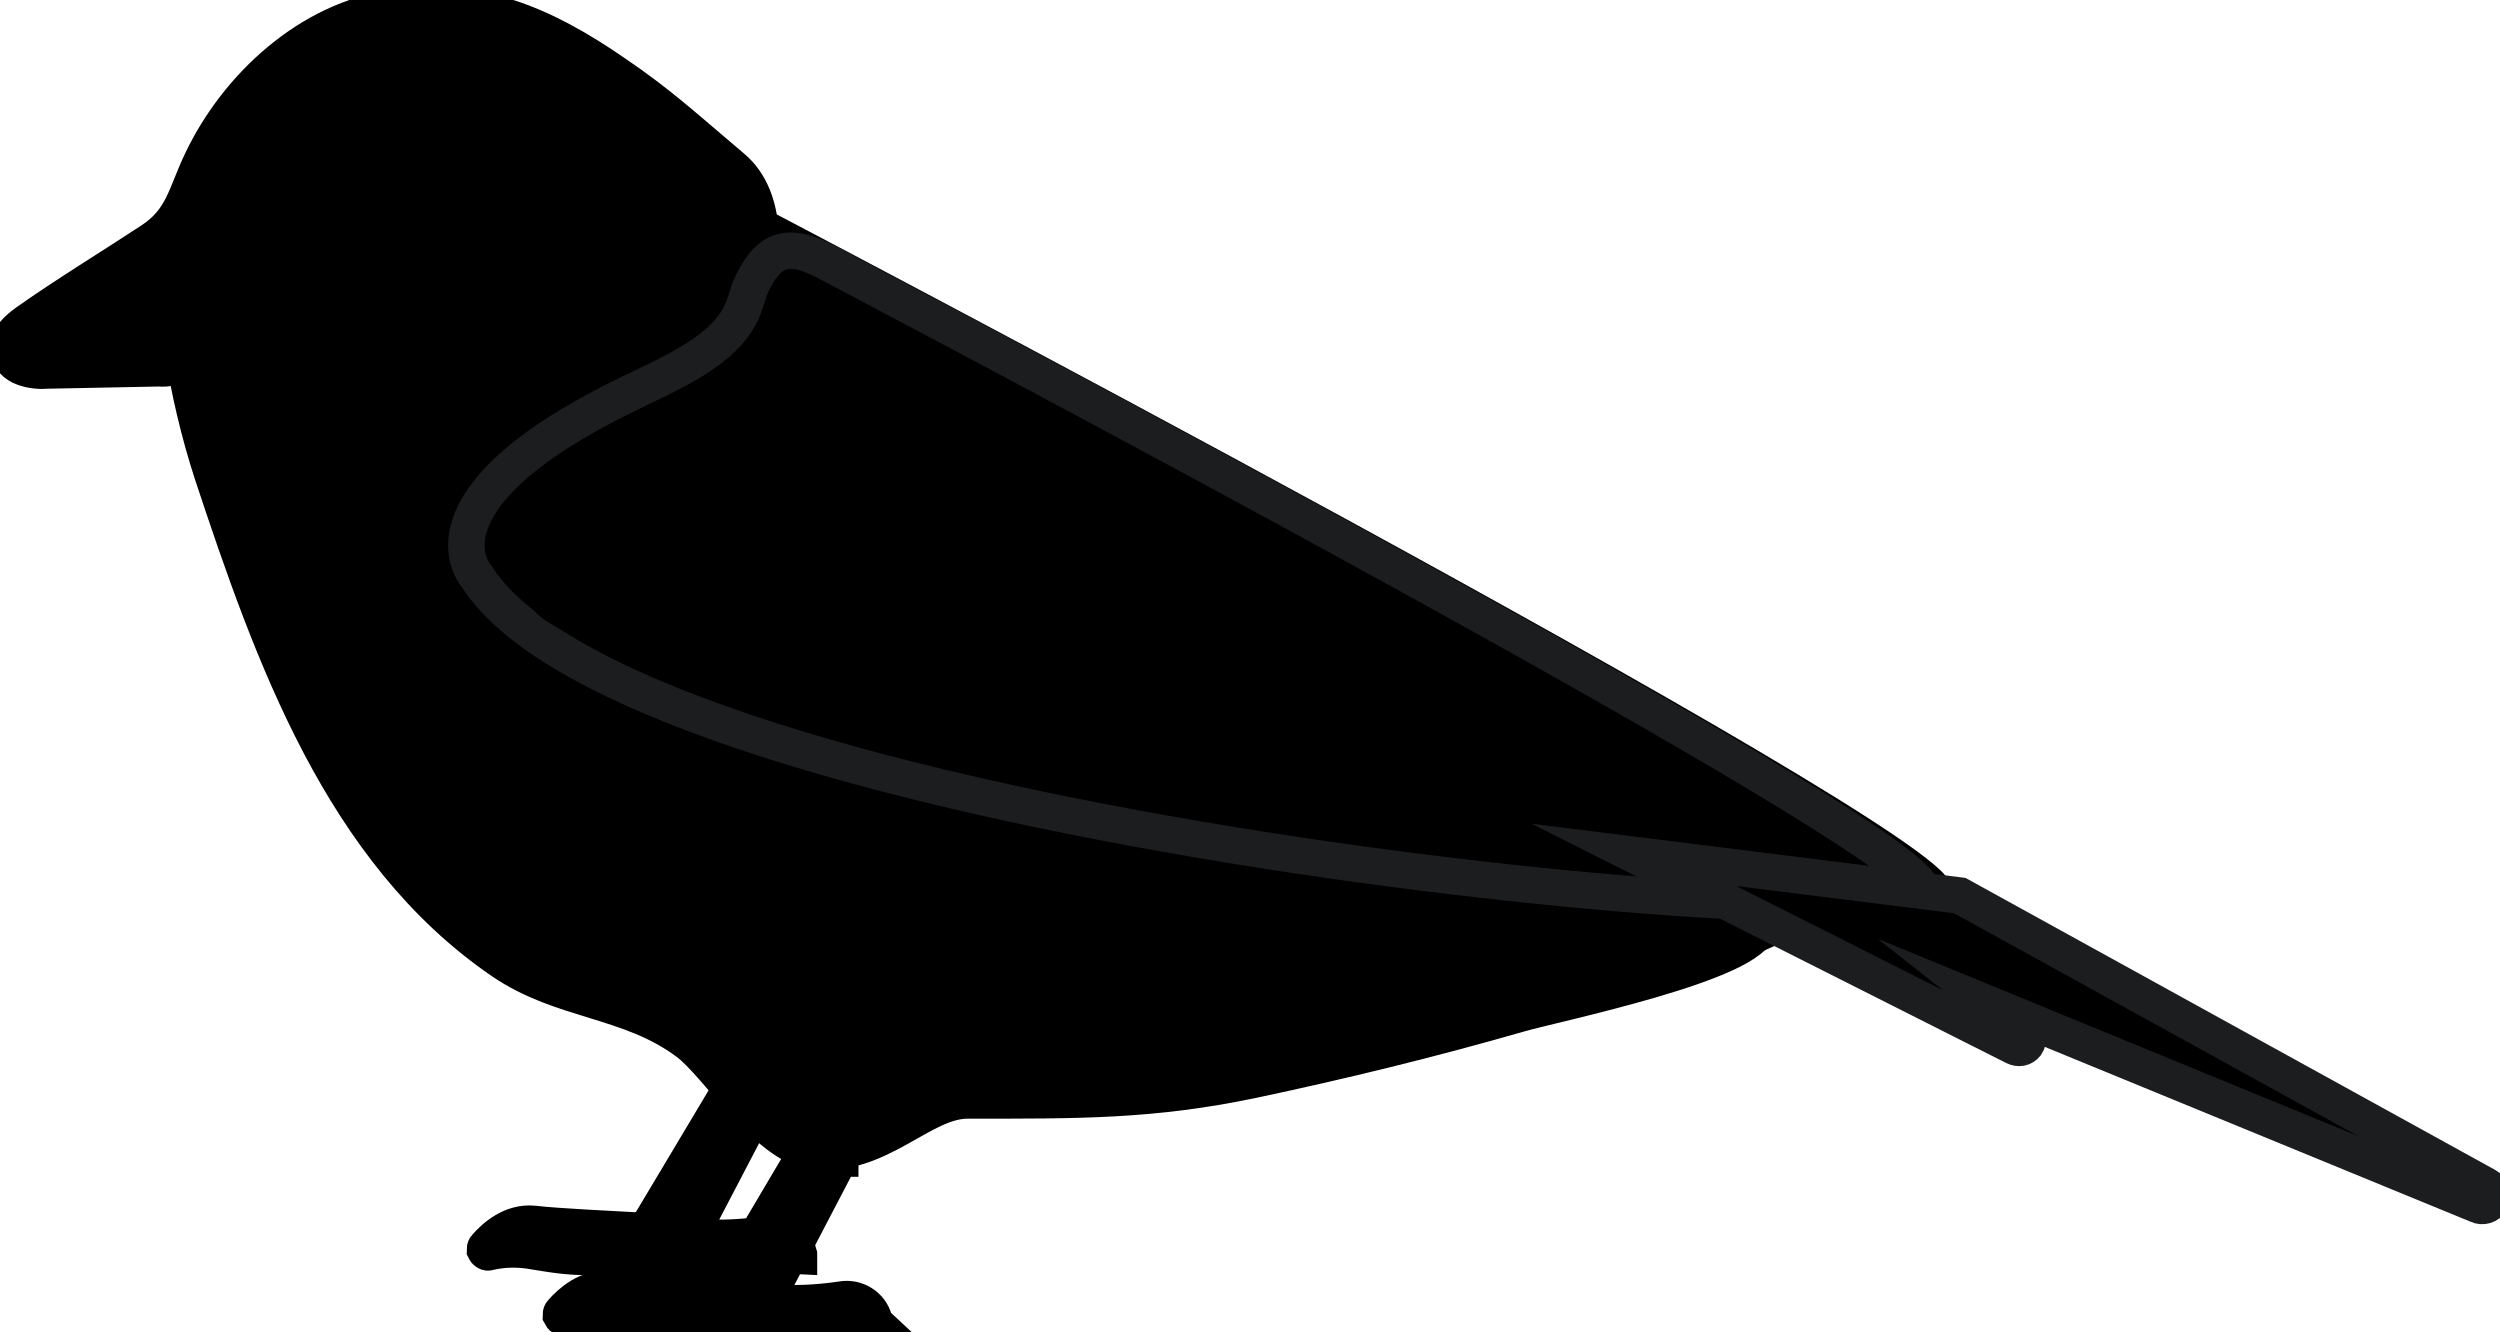 <svg width="137" height="73" viewBox="0 0 137 73" fill="none" xmlns="http://www.w3.org/2000/svg">
<g clip-path="url(#clip0_1214_4131)">
<path d="M42.57 68.423C41.399 68.582 40.228 68.661 39.056 68.622L32.432 68.423C31.706 68.383 30.979 68.263 30.252 68.144C29.403 67.985 28.555 67.985 27.707 68.184C27.626 68.224 27.545 68.144 27.505 68.064C27.505 68.025 27.505 67.945 27.545 67.905C28.03 67.348 28.959 66.512 30.171 66.631C31.544 66.791 34.371 66.91 35.664 66.99C36.068 66.99 36.471 66.791 36.673 66.432L40.793 59.467H42.772L39.178 66.353C39.178 66.353 38.289 67.348 39.662 67.427C40.753 67.467 41.803 67.388 42.853 67.228" fill="black"/>
<path d="M41.924 59.865L38.329 66.751C38.329 66.751 37.441 67.746 38.814 67.826C39.904 67.865 40.995 67.786 42.045 67.626C42.812 67.507 43.58 67.985 43.782 68.741C43.782 68.781 43.782 68.821 43.782 68.821C43.014 68.781 42.287 68.781 41.52 68.86C40.349 69.02 39.137 69.099 37.925 69.059L31.503 68.86C30.776 68.821 30.049 68.701 29.323 68.582C28.474 68.423 27.626 68.423 26.778 68.622C26.697 68.661 26.616 68.582 26.576 68.502C26.576 68.462 26.576 68.383 26.616 68.343C27.101 67.786 28.03 66.95 29.242 67.069C30.615 67.228 33.442 67.348 34.735 67.427C35.139 67.467 35.542 67.228 35.744 66.87L39.904 59.905H41.924V59.865Z" fill="black" stroke="black" stroke-width="2" stroke-miterlimit="10"/>
<path d="M46.165 71.607C44.993 71.766 43.782 71.846 42.57 71.806L36.148 71.607C35.421 71.567 34.694 71.448 33.967 71.328C33.119 71.169 32.271 71.169 31.423 71.368C31.342 71.408 31.261 71.328 31.221 71.249C31.221 71.209 31.221 71.129 31.261 71.089C31.746 70.532 32.675 69.696 33.886 69.816C35.26 69.975 38.087 70.094 39.379 70.174C39.783 70.174 40.187 69.975 40.429 69.617L44.59 62.651H46.569L42.974 69.537C42.974 69.537 42.086 70.532 43.459 70.612C44.549 70.652 45.64 70.572 46.69 70.413C47.457 70.293 48.225 70.771 48.427 71.527" fill="black"/>
<path d="M31.544 70.97C31.503 70.97 31.463 70.93 31.423 70.89C31.423 70.851 31.423 70.851 31.463 70.811C31.827 70.453 32.594 69.895 33.24 69.816C34.169 69.696 38.854 70.134 39.056 70.134C39.137 70.174 40.106 70.413 40.632 69.139L42.812 65.477L44.509 62.651C44.509 62.611 44.549 62.611 44.59 62.611H44.993C45.034 62.611 45.074 62.651 45.074 62.691V62.731L40.874 70.055C40.551 70.612 39.945 70.93 39.339 70.851C37.522 70.691 33.765 70.373 31.544 70.97Z" fill="black"/>
<path d="M9.815 12.857C9.815 12.857 1.05 17.275 0.565 19.225C0.202 20.658 8.118 20.26 12.561 19.942C13.894 19.862 15.025 17.991 14.298 16.837L13.934 17.235C14.298 17.235 14.621 16.956 14.621 16.598C14.621 16.359 14.54 16.16 14.338 16.041L9.815 12.857Z" fill="black"/>
<path d="M41.358 11.304C41.358 11.304 44.751 18.628 35.3 22.688L35.017 22.808C31.423 24.28 29.767 28.38 31.261 31.923C31.948 33.554 33.24 34.828 34.856 35.545L42.974 36.699C44.388 37.336 45.882 37.734 47.417 37.853L90.35 44.859C94.026 45.217 97.621 46.172 101.013 47.605C101.74 47.884 102.104 48.72 101.781 49.396C101.659 49.755 101.377 50.033 101.013 50.153L96.288 52.262L81.344 55.685C81.344 55.685 64.38 63.646 47.821 59.467C31.261 55.287 27.626 54.531 21.972 47.327C16.317 40.122 13.086 29.614 13.086 29.614L41.358 11.304Z" fill="black"/>
<path d="M40.955 10.906C40.955 10.906 106.385 45.137 106.789 48.322C107.193 51.506 36.512 45.137 27.626 31.206C27.626 31.206 23.789 27.067 35.946 21.176C38.127 20.141 39.904 18.349 40.914 16.16C41.641 14.528 41.924 12.658 40.955 10.906Z" fill="black"/>
<path d="M29.323 23.285C39.581 18.389 41.358 14.091 41.358 11.662C41.358 11.384 41.237 11.105 41.116 10.827C40.914 10.429 40.632 10.11 40.268 9.832L31.584 2.945C20.195 -4.657 12.036 7.244 10.259 10.15C8.28 13.454 9.168 17.394 9.976 21.136C10.622 24.161 13.53 30.291 15.469 35.943C21.204 33.953 23.87 25.912 29.323 23.285Z" fill="black"/>
<path d="M105.295 48.521L134.173 64.442C134.455 64.601 134.536 64.96 134.375 65.238C134.213 65.477 133.93 65.597 133.648 65.477L106.991 54.531L108.808 55.964C109.01 56.123 109.051 56.442 108.889 56.681C108.728 56.88 108.485 56.919 108.243 56.8L87.402 46.292L105.295 48.521Z" fill="black"/>
<path d="M18.014 14.648C19.999 14.648 21.608 13.062 21.608 11.105C21.608 9.149 19.999 7.563 18.014 7.563C16.028 7.563 14.419 9.149 14.419 11.105C14.419 13.062 16.028 14.648 18.014 14.648Z" fill="black"/>
<path d="M17.448 13.732C19.009 13.732 20.275 12.485 20.275 10.946C20.275 9.407 19.009 8.16 17.448 8.16C15.887 8.16 14.621 9.407 14.621 10.946C14.621 12.485 15.887 13.732 17.448 13.732Z" fill="black"/>
<path d="M17.61 14.727C19.64 14.727 21.285 13.106 21.285 11.105C21.285 9.105 19.64 7.483 17.61 7.483C15.58 7.483 13.934 9.105 13.934 11.105C13.934 13.106 15.58 14.727 17.61 14.727Z" fill="black" stroke="black" stroke-width="2" stroke-miterlimit="10"/>
<path d="M16.115 10.269C16.539 10.269 16.883 9.931 16.883 9.513C16.883 9.095 16.539 8.757 16.115 8.757C15.691 8.757 15.348 9.095 15.348 9.513C15.348 9.931 15.691 10.269 16.115 10.269Z" fill="black"/>
<path d="M53.193 60.104C53.193 60.104 42.772 68.661 37.32 55.884L53.193 60.104Z" fill="black"/>
<path d="M21.931 43.227C24.476 46.809 34.654 58.193 60.341 58.034C60.705 58.034 60.705 57.715 60.382 57.636C54.525 56.561 37.562 52.78 22.497 42.988C22.174 42.789 21.729 42.988 21.931 43.227Z" fill="black"/>
<path d="M104.971 49.675L119.027 56.959L122.541 58.79L126.055 60.621C128.397 61.855 130.699 63.129 133.002 64.402V64.442C130.619 63.288 128.276 62.094 125.933 60.86L122.42 59.029L118.946 57.158L104.971 49.675Z" fill="black"/>
<path d="M102.79 49.038L116.846 56.322L120.36 58.153L123.874 59.984C126.176 61.218 128.518 62.492 130.82 63.766V63.805C128.438 62.651 126.095 61.457 123.752 60.223L120.239 58.392L116.765 56.521L102.79 49.038Z" fill="black"/>
<path d="M101.942 49.078L113.211 54.929L116.038 56.402L118.825 57.875C120.683 58.91 122.541 59.905 124.358 60.979V61.019C122.46 60.104 120.562 59.108 118.704 58.153L115.877 56.681L113.09 55.168L101.942 49.078Z" fill="black"/>
<path d="M118.3 58.472L109.293 53.854C107.799 53.098 106.304 52.302 104.81 51.506C103.315 50.71 101.821 49.914 100.367 49.078C101.902 49.794 103.396 50.59 104.891 51.347C106.385 52.103 107.879 52.899 109.374 53.695L118.3 58.472Z" fill="black"/>
<path d="M114.786 57.078L106.829 53.138C105.496 52.501 104.164 51.824 102.871 51.148C101.579 50.471 100.246 49.794 98.953 49.078C100.286 49.675 101.619 50.352 102.952 50.989C104.285 51.625 105.577 52.342 106.91 53.019L114.786 57.078Z" fill="black"/>
<path d="M109.414 54.889L103.558 52.063C102.588 51.586 101.619 51.108 100.65 50.63C99.68 50.153 98.711 49.635 97.782 49.118C98.792 49.556 99.761 49.993 100.731 50.471C101.7 50.949 102.669 51.426 103.639 51.944L109.414 54.889Z" fill="black"/>
<path d="M74.72 38.729C68.662 36.659 62.522 34.589 55.858 33.077C49.194 31.564 41.843 30.609 35.462 31.007C33.765 31.127 31.948 31.405 31.827 32.161C31.746 32.639 32.473 33.196 33.402 33.594C34.452 33.992 35.542 34.351 36.633 34.589C47.013 37.217 57.474 39.804 68.136 42.033C73.508 43.147 78.92 44.222 84.373 45.137C85.746 45.376 87.119 45.615 88.452 45.814C89.22 45.934 91.239 46.411 91.885 46.252C93.46 45.894 89.947 44.501 89.22 44.182C84.817 42.152 79.728 40.401 74.72 38.729Z" fill="black"/>
<path d="M50.002 25.793C50.446 25.912 51.011 26.151 51.052 26.629C51.092 27.106 50.527 27.425 50.083 27.584C46.044 28.977 41.722 29.335 37.522 28.579C36.512 28.38 34.492 27.664 35.3 26.231C35.744 25.435 38.208 25.275 39.016 25.275C42.974 25.236 46.447 24.837 50.002 25.793Z" fill="black" stroke="black" stroke-width="0.5" stroke-miterlimit="10"/>
<path d="M46.044 63.447L42.449 70.333C42.449 70.333 41.56 71.328 42.934 71.408C44.024 71.448 45.115 71.368 46.165 71.209C46.932 71.089 47.7 71.567 47.901 72.323C47.901 72.363 47.901 72.363 47.942 72.403C47.175 72.363 46.447 72.363 45.68 72.443C44.509 72.602 43.297 72.682 42.085 72.642L35.664 72.443C34.937 72.403 34.21 72.284 33.483 72.164C32.634 72.005 31.786 72.005 30.938 72.204C30.857 72.244 30.776 72.164 30.736 72.085C30.736 72.045 30.736 71.965 30.776 71.925C31.261 71.368 32.19 70.532 33.361 70.652C34.735 70.811 37.562 70.93 38.854 71.01C39.258 71.01 39.662 70.811 39.864 70.453L43.984 63.487H46.044V63.447Z" fill="black" stroke="black" stroke-width="2" stroke-miterlimit="10"/>
<path d="M9.37 12.896L10.138 18.349C10.219 18.907 10.259 19.544 9.855 19.902C9.532 20.141 9.128 20.22 8.724 20.18L2.666 20.3C2.181 20.34 1.737 20.3 1.292 20.141C0.848 19.982 0.485 19.623 0.444 19.146C0.404 18.509 0.969 18.031 1.454 17.673C3.716 16.081 6.018 14.688 8.32 13.175C10.057 12.021 10.178 10.628 11.067 8.797C13.005 4.737 16.963 1.075 21.568 0.438C26.091 -0.199 29.646 1.234 33.685 4.02C36.189 5.732 37.32 6.806 40.147 9.195C42.126 10.866 42.005 14.449 40.834 16.757C39.339 19.703 35.906 20.977 32.998 22.529C30.09 24.081 27.142 27.106 27.949 30.291C28.515 32.48 30.696 33.833 32.756 34.908C44.347 40.958 57.029 44.7 70.075 45.973C74.68 46.411 79.284 46.531 83.888 47.088C85.625 47.287 96.49 48.521 96.368 50.75C96.247 52.74 85.14 55.009 83.242 55.566C78.395 56.959 73.508 58.153 68.621 59.188C63.088 60.342 59.089 60.303 53.031 60.303C50.486 60.303 48.184 63.487 44.549 63.089C42.045 62.81 39.299 58.312 37.683 57.118C34.492 54.73 30.817 54.929 27.505 52.66C18.741 46.65 14.944 35.943 11.632 25.952C10.259 21.733 9.168 15.921 9.815 11.662" fill="black"/>
<path d="M9.37 12.896L10.138 18.349C10.219 18.907 10.259 19.544 9.855 19.902C9.532 20.141 9.128 20.22 8.724 20.18L2.666 20.3C2.181 20.34 1.737 20.3 1.292 20.141C0.848 19.982 0.485 19.623 0.444 19.146C0.404 18.509 0.969 18.031 1.454 17.673C3.716 16.081 6.018 14.688 8.32 13.175C10.057 12.021 10.178 10.628 11.067 8.797C13.005 4.737 16.963 1.075 21.568 0.438C26.091 -0.199 29.646 1.234 33.685 4.02C36.189 5.732 37.32 6.806 40.147 9.195C42.126 10.866 42.005 14.449 40.834 16.757C39.339 19.703 35.906 20.977 32.998 22.529C30.09 24.081 27.142 27.106 27.949 30.291C28.515 32.48 30.696 33.833 32.756 34.908C44.347 40.958 57.029 44.7 70.075 45.973C74.68 46.411 79.284 46.531 83.888 47.088C85.625 47.287 96.49 48.521 96.368 50.75C96.247 52.74 85.14 55.009 83.242 55.566C78.395 56.959 73.508 58.153 68.621 59.188C63.088 60.342 59.089 60.303 53.031 60.303C50.486 60.303 48.184 63.487 44.549 63.089C42.045 62.81 39.299 58.312 37.683 57.118C34.492 54.73 30.817 54.929 27.505 52.66C18.741 46.65 14.944 35.943 11.632 25.952C10.259 21.733 9.168 15.921 9.815 11.662" stroke="black" stroke-width="2" stroke-miterlimit="10"/>
<path d="M41.076 15.842C42.045 13.613 43.136 13.215 45.317 14.369C61.392 22.847 104.971 46.093 105.295 48.72C105.698 51.904 35.017 45.535 26.132 31.604C26.132 31.604 22.295 27.465 34.452 21.574C36.633 20.499 39.703 19.265 40.672 17.036C40.712 16.996 41.076 15.882 41.076 15.842Z" fill="black" stroke="#1C1D1F" stroke-width="2" stroke-miterlimit="10"/>
<path d="M72.7 38.848C66.642 36.779 60.503 34.709 53.839 33.196C47.175 31.684 39.824 30.729 33.442 31.087C31.746 31.206 29.928 31.485 29.807 32.241C29.726 32.719 30.453 33.276 31.382 33.674C32.432 34.072 33.523 34.43 34.614 34.669C44.993 37.296 55.454 39.883 66.117 42.112C71.489 43.227 76.901 44.301 82.353 45.217C83.727 45.456 85.1 45.695 86.433 45.894C87.2 46.013 89.22 46.491 89.866 46.331C91.441 45.973 87.927 44.58 87.2 44.262C82.798 42.272 77.749 40.56 72.7 38.848Z" fill="black" stroke="black" stroke-width="2" stroke-miterlimit="10"/>
<path d="M49.275 25.395C49.76 25.514 50.285 25.753 50.325 26.231C50.365 26.708 49.8 27.027 49.356 27.186C45.317 28.579 40.995 28.937 36.795 28.181C35.785 27.982 33.765 27.265 34.573 25.833C35.017 25.037 37.481 24.877 38.289 24.877C42.247 24.798 45.721 24.439 49.275 25.395Z" fill="black" stroke="black" stroke-width="2" stroke-miterlimit="10"/>
<path d="M107.395 49.078L136.273 64.999C136.556 65.159 136.677 65.517 136.515 65.796C136.354 66.074 136.031 66.154 135.788 66.034L109.131 55.088L110.949 56.521C111.151 56.681 111.191 56.999 111.03 57.238C110.868 57.437 110.626 57.477 110.384 57.357L89.543 46.849L107.395 49.078Z" fill="black" stroke="#1C1D1F" stroke-width="2" stroke-miterlimit="10"/>
</g>
<defs>
<clipPath id="clip0_1214_4131">
<rect width="137" height="73" fill="white"/>
</clipPath>
</defs>
</svg>
